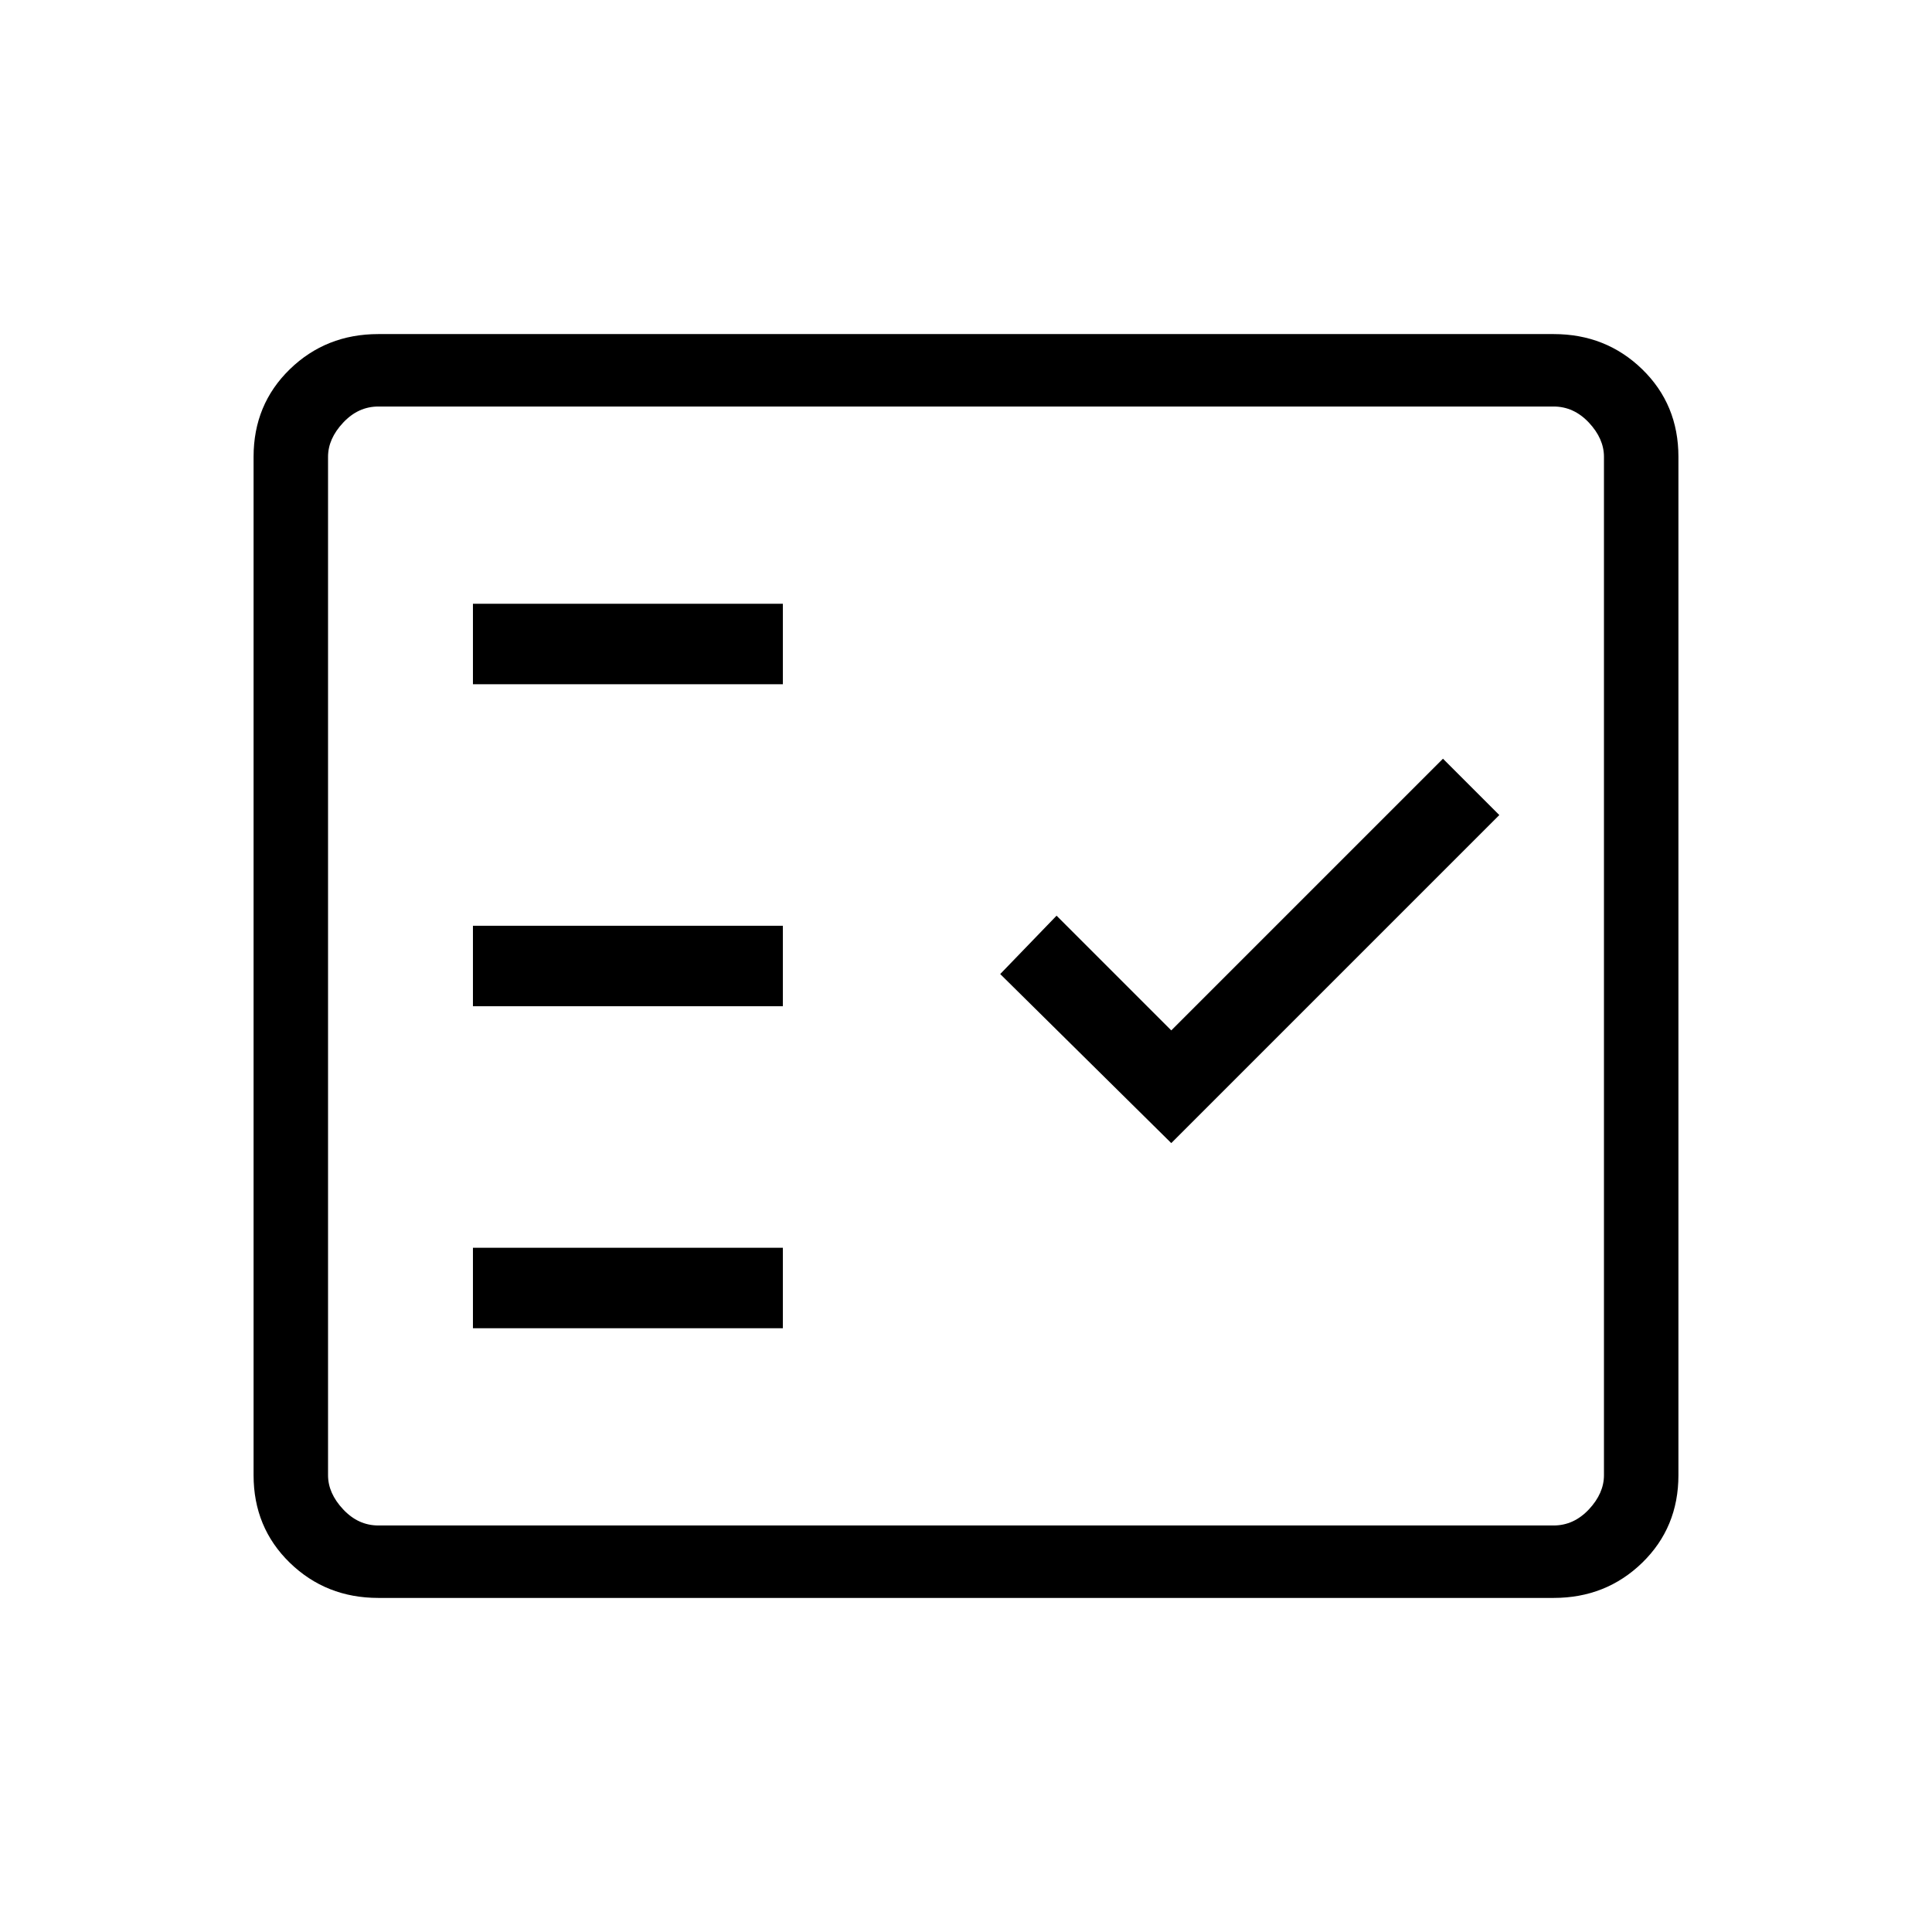 <svg xmlns="http://www.w3.org/2000/svg" height="24" width="24"><path d="M5.875 8.5H9.725V7.5H5.875ZM5.875 12.5H9.725V11.5H5.875ZM5.875 16.5H9.725V15.5H5.875ZM14.55 14.2 18.625 10.125 17.925 9.425 14.55 12.8 13.125 11.375 12.425 12.1ZM4.7 19.85Q4.05 19.85 3.6 19.413Q3.15 18.975 3.15 18.325V5.675Q3.15 5.025 3.6 4.587Q4.05 4.15 4.7 4.15H19.3Q19.95 4.15 20.4 4.587Q20.85 5.025 20.85 5.675V18.325Q20.85 18.975 20.4 19.413Q19.95 19.85 19.3 19.85ZM4.7 18.95H19.3Q19.55 18.95 19.738 18.75Q19.925 18.55 19.925 18.325V5.675Q19.925 5.45 19.738 5.25Q19.55 5.05 19.3 5.05H4.7Q4.45 5.05 4.263 5.25Q4.075 5.45 4.075 5.675V18.325Q4.075 18.55 4.263 18.75Q4.45 18.95 4.7 18.95ZM4.075 18.95Q4.075 18.95 4.075 18.75Q4.075 18.55 4.075 18.325V5.675Q4.075 5.45 4.075 5.25Q4.075 5.05 4.075 5.05Q4.075 5.05 4.075 5.25Q4.075 5.45 4.075 5.675V18.325Q4.075 18.55 4.075 18.75Q4.075 18.95 4.075 18.95Z"/></svg>